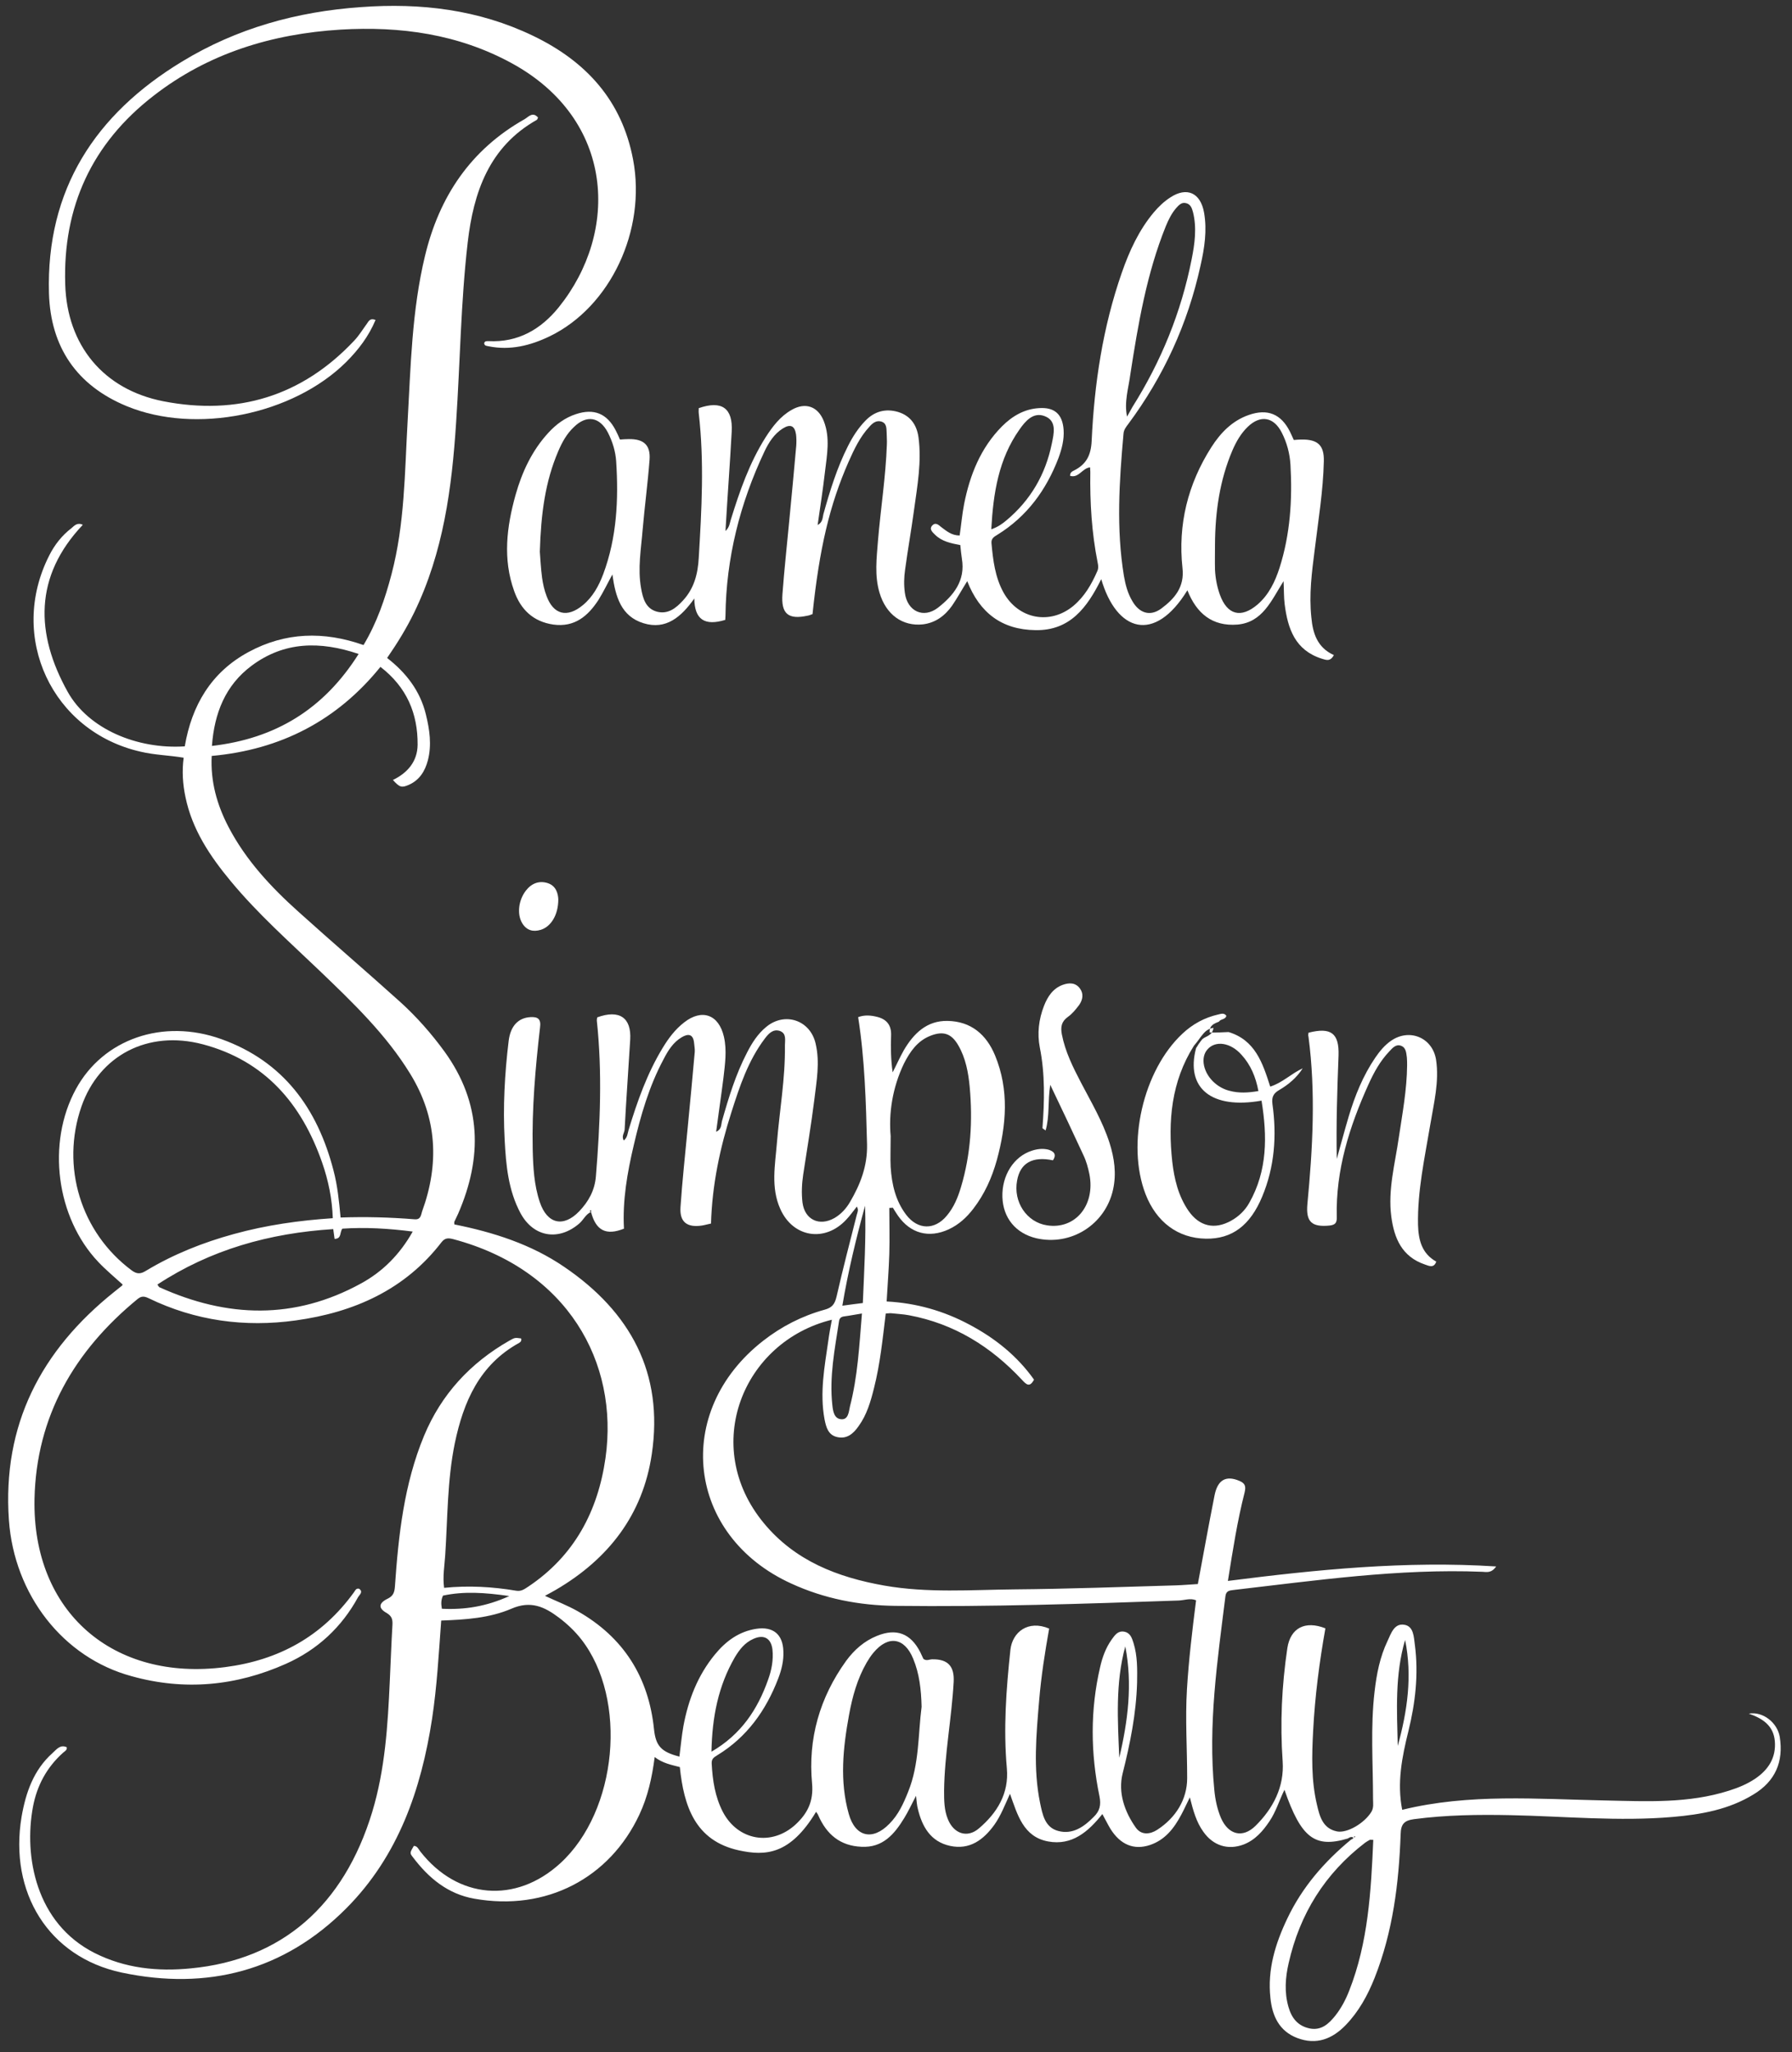 <?xml version="1.0" encoding="utf-8"?>
<!-- Generator: Adobe Illustrator 22.1.0, SVG Export Plug-In . SVG Version: 6.00 Build 0)  -->
<svg version="1.1" id="Layer_1" xmlns="http://www.w3.org/2000/svg" xmlns:xlink="http://www.w3.org/1999/xlink" x="0px" y="0px"
	 viewBox="0 0 805 921.6" style="enable-background:new 0 0 805 921.6;" xml:space="preserve">
<rect x="0" y="0" width="805" height="921.6" fill="#333333" stroke="none"/>
<style type="text/css">
	.st0{fill:#FFFFFF;}
	.st1{fill:#F7CED7;}
</style>
<g>
	<path class="st0" d="M605.4,825.7c-14.8,4.4-20.9-0.3-28.4-21.9c-2.4,4.9-3.8,9.8-6.7,14.1c-3,4.5-6.5,8.5-11.7,10.5
		c-7,2.6-13.6,0.5-18-5.7c-3.2-4.4-4.6-9.6-6.1-15.5c-1.5,3-2.6,5.5-3.9,7.9c-3.2,6-7.2,11.2-14,13.5c-7.2,2.4-13.3-0.1-17.8-7.3
		c-1.2-2-2.2-4.1-3.6-6.6c-6.3,7.9-13.6,14.3-24.4,12.3c-11.1-2.1-13.7-11.9-17.1-21.4c-2.3,5.1-4.1,9.8-7,13.9
		c-4.9,6.8-11.1,11.4-19.9,9.5c-8.8-1.9-12.6-8.7-14.5-16.7c-0.4-1.5-0.5-3.1-0.8-5.8c-2.1,4-3.5,7.1-5.3,10
		c-4.4,7.2-9.6,13.4-19.2,12.9c-9.6-0.4-15.7-5.6-19.4-14.1c-0.2-0.6-0.7-1.1-1-1.6c-11.7,19.4-22.8,19.9-34.7,17.3
		c-19.6-4.3-24.7-19.8-26.5-37.4c-3.8-1-7.7-1.7-11.3-4.5c-1.2,9.3-3.1,17.8-6.9,25.9c-13.3,28.4-41.7,43.5-74.2,37.7
		c-11.8-2.1-20.4-9.2-27.5-18.6c-1.5-1.9-1.4-2,0.4-5.1c1.6,0,2.1,1.5,2.9,2.5c16.7,21.4,42.9,23.6,62.9,5.3
		c25.7-23.5,30.4-73.7,9.4-100.6c-2.9-3.7-6.3-6.9-10-9.7c-6.5-4.9-12.7-7.8-21.4-4c-9.8,4.2-20.6,4.9-31.5,5.3
		c-1.1,15-1.9,29.6-4.1,44.1c-4.9,31.9-15.2,61.6-38.4,85c-28.1,28.3-62.6,37.1-101,29c-32.9-7-50.7-36-45-70
		c1.9-10.9,5.4-21,13.9-28.6c1.7-1.5,3.4-4,6.4-2.6c0.2,1.3-0.9,1.8-1.6,2.4c-7.4,6.6-11.8,14.8-13.6,24.4
		c-4.1,22.1,1.2,52.2,27.7,65.6c13.7,6.9,28.3,8.4,43.3,6.9c40.7-3.9,68.6-28.1,81.4-70.2c5.8-19.2,7-38.9,7.9-58.7
		c0.4-8.5,0.7-17,1.2-25.5c0.1-2.4-0.3-3.8-2.6-5.2c-3.8-2.1-3.7-4.4,0.4-6.4c2.5-1.2,3.1-2.8,3.3-5.4c1.6-23.2,4.1-46.1,13.1-67.8
		c7.8-18.7,20.8-32.7,38.3-42.7c2.5-1.4,2.5-1.4,5.3-1c0.3,1-0.2,1.6-0.9,2c-17.8,9.8-25,26.4-28.9,45.1
		c-3.4,16.6-3.2,33.5-4.3,50.2c-0.3,4.8-1.2,9.5-0.5,14.7c11-1.1,21.7-0.5,32.4,1.3c2.3,0.4,3.8-0.8,5.5-1.9
		c20.6-13.8,31.2-33.8,34.6-57.7c6.1-43.1-17.2-84.7-68.4-98.3c-2-0.5-3.6-0.7-5.2,1.3c-16.5,21.5-39.5,31.6-65.5,35.2
		c-22.9,3.2-45.2,0.2-66.2-10c-1.9-0.9-3.2-1-4.9,0.4c-28.4,23.3-45.5,52.7-46.3,89.8c-1,50.7,35.3,82.1,85.7,75.5
		c24-3.1,43.5-13.8,57.8-33.6c0.6-0.8,0.9-1.9,2.3-1.6c2,1.4,0.2,2.7-0.4,3.7c-7.4,13.6-18.3,23.7-32.4,30
		c-22.4,10-45.6,12.2-69.3,5.6C28.3,744.5,6.4,716.2,4,682.7c-3-42.8,14.4-76.2,47.3-102.5c1.2-0.9,2.3-1.9,3.5-2.8
		c0.1-0.1,0.2-0.3,0.3-0.5c-3.6-3.3-7.5-6.5-10.9-10.1c-19-20-23.3-53.5-10.1-77.7c12.2-22.4,39-31.9,65.4-22.4
		c27.8,10,43.1,31.1,50.3,58.9c1.8,6.8,2.5,13.7,3.2,21.2c11.2-0.4,22.3-0.1,33.3,0.8c2.8,0.2,2.8-2,3.3-3.5
		c7.8-21.4,6.8-42.1-5.3-61.8c-10.9-17.8-25.9-32.1-40.8-46.4c-13.6-13-27.7-25.5-39.8-40.1c-9.3-11.2-17.4-23.2-20.4-37.9
		c-1.2-5.7-1.6-11.5-0.8-17.6c-6.5-1.1-13-1.2-19.3-2.7c-39.8-9-59.7-51.5-41.1-88.1c2.4-4.8,5.7-9,10-12.3c1.3-1.1,2.6-2.7,5.1-1.5
		c-22,23.2-21.3,49-6.8,75c9.3,16.7,31.2,25.9,52.6,24.5c3.1-18.3,11.8-33.3,28.7-42.4c16.5-8.9,33.7-9.4,51.6-3.1
		c6-10,9.7-20.8,12.6-31.9c5.9-22.4,5.9-45.5,7.2-68.4c1.4-24.9,1.9-49.9,7.8-74.4c6.4-26.7,20.5-47.8,44.8-61.5
		c1.7-1,3.6-3.5,6-0.7c-0.2,0.4-0.3,0.8-0.5,1c-21.5,12.1-28.5,32.6-31.1,55.1c-3.1,26.8-3.4,53.8-5.2,80.8
		c-1.9,29.4-5.7,58.3-18.8,85.3c-3.4,7-7.5,13.7-12.2,20.5c8.5,6.6,14.8,14.7,17.4,25.3c1.7,6.9,2.7,13.8,0.9,20.7
		c-1.3,4.9-3.8,8.9-8.6,11c-3.2,1.4-4.1,1.1-7.1-2.2c6.6-3.2,11-8.3,11.1-15.8c0.1-14.1-4.9-25.9-16.7-35
		c-19.5,24.1-44.8,37.2-75.8,40c-0.6,11.5,2.4,22,7.5,31.8c7.8,15,19.2,27.2,31.6,38.3c15.1,13.6,30.5,26.8,45.6,40.4
		c7.4,6.7,14,14.2,19.9,22.3c16.7,23.1,17.1,47.5,6.1,72.8c-0.5,1.2-1.2,2.4-1.7,3.6c-0.1,0.3,0,0.6,0,1.2
		c17.5,3.5,34.5,8.9,49.4,19.1c29.7,20.2,44.7,47.7,39.3,84c-4,27.3-19.5,47.2-43.1,61c-1.5,0.9-3.1,1.7-4.9,2.7
		c5.1,2.4,10.1,4.3,14.7,6.9c20.6,11.7,31.9,29.6,34.3,53.1c0.8,7.4,3.2,10.1,11.4,12.2c0.6-4.6,1-9.2,1.8-13.7
		c2.2-11.8,6.4-22.7,14.1-32.1c4.9-6,10.8-10.4,18.7-11.6c7.5-1.1,11.9,2.5,12.1,10.1c0.2,4.2-0.8,8.3-2.3,12.2
		c-5.5,14.4-14.1,26.4-27.4,34.5c-1.4,0.9-2.6,1.5-2.5,3.7c0.4,7.6,1.5,14.9,5,21.7c6.8,13,22,15.6,32.8,5.6
		c5.2-4.9,8-10.2,7.3-18.3c-1.9-20,3.4-38.6,15.3-55.1c3.6-4.9,8.1-8.9,13.8-11.2c8.8-3.6,15.2-1.1,19.5,7.3c0.5,1,1,2.1,1.4,3
		c1.4,1.1,2.7,0.2,4,0.2c7-0.1,10,3.1,9.6,10.2c-0.9,16.3-4.1,32.4-4.3,48.8c0,4.3,0,8.7,1.7,12.8c2.6,6.5,8.7,8.7,14,4.1
		c8.1-6.9,13.5-15.6,12.5-26.9c-1.6-17.9-0.3-35.5,1.6-53.3c0.9-7.9,7.9-13.5,17.4-9.5c-1.9,10.7-3.6,21.5-4.5,32.4
		c-1.3,15.3-2.7,30.6,0.4,45.8c1.1,5.2,2.1,11.1,8.2,12.7c6.4,1.7,11.5-1.8,15.9-6.3c2.7-2.6,3.4-5.3,2.6-9.3
		c-4-19.3-4.2-38.7,0.3-58c1-4.4,2.5-8.6,5.2-12.4c1.4-1.9,2.7-4,5.6-3.5c2.8,0.5,3.5,2.9,4.2,5.1c1.8,5.8,1.7,11.8,1.6,17.8
		c-0.4,13.9-3.1,27.3-6.5,40.8c-2.1,8.5,0.8,17.1,6,24.4c2.5,3.4,6.4,2.9,9.5,0.9c8.4-5.4,13.5-13.7,13.5-23.2
		c0-13.3-0.9-26.6-0.1-39.9c0.8-13.3,2.4-26.5,4.1-40c-2.6-1.1-5.2,0-7.8,0.1c-42.5,1.5-84.9,2.9-127.4,2.4
		c-16.1-0.2-31.8-3.2-46.6-10c-47.1-21.4-53.5-77.3-12.6-109.1c8.2-6.4,17.4-11.1,27.5-13.9c3.4-0.9,4.6-2.5,5.4-5.9
		c2.8-12.3,6-24.6,9.1-36.8c0.3-1.1,0.9-2.1,0-3.6c-1.6,2-3,4-4.7,5.8c-9.6,10.4-24,8.1-29.7-4.8c-4.3-9.6-2.3-19.7-1.5-29.6
		c1.2-14.6,3.8-29.1,3.6-43.8c0-2.4,0.8-5.4-2.3-6.5c-3.1-1-5.1,1.3-6.7,3.4c-7.5,9.9-11.3,21.4-15,33c-5.2,16.2-8.7,32.8-9.2,50.1
		c-1.5,0.3-2.8,0.7-4.1,0.9c-6.7,1-10.1-1.6-9.6-8.4c0.8-11.8,2.1-23.6,3.2-35.3c1.1-11.4,2.2-22.9,3.2-34.3c0.1-1.3-0.2-2.6-0.3-4
		c-0.4-4-2.6-4.3-5.5-2.6c-3.9,2.3-6.2,6-8.2,9.9c-6.5,12.1-10.3,25.3-13.4,38.6c-2.9,12.3-5.1,24.8-4.4,37.5
		c-8,3.2-12.6,0.9-14.8-7.5c-2.4,1-3.4,3.6-5.3,5.2c-9.3,8-20.6,6.1-26.4-4.7c-5.5-10.3-6.5-21.6-7.1-32.9
		c-0.8-14.8,0-29.6,1.8-44.4c0.8-6.7,4.3-10.4,9.8-10.7c3.4-0.2,4.8,0.9,4.3,4.6c-2.1,18.2-3.7,36.5-3.3,54.8c0.2,8,0.6,16,3.2,23.7
		c3.3,9.8,10.6,11.5,17.7,4.1c4.2-4.4,7-9.4,7.5-15.8c1.9-23.3,2.9-46.6,0.4-69.9c0-0.5,0.1-1,0.2-1.4c9.9-3.6,15.4,0.1,14.8,10
		c-0.8,13.5-1.8,26.9-2.5,40.4c-0.1,1.5-1.5,2.9-0.4,4.9c1.7-1.3,1.7-3.2,2.2-4.8c3.9-12.8,8.3-25.3,15.3-36.8
		c2.6-4.3,5.6-8.3,9.6-11.4c8-6.3,15.6-3.6,17.9,6.4c1.4,6.1,0.5,12.3-0.2,18.4c-1,8-2.2,15.9-3.3,24.3c2.5-1.1,2.2-3.1,2.6-4.7
		c3-10.6,6.2-21.1,11.3-30.9c2.2-4.3,4.8-8.4,8.6-11.5c8.3-6.9,19.8-3.1,22.2,7.5c2,8.5,0.4,16.9-0.6,25.3
		c-1.4,11.2-3.3,22.4-5,33.6c-0.6,4.1-0.8,8.3-0.3,12.5c1,7.7,7.6,10.8,14.4,6.9c2.9-1.7,5.2-4.2,6.9-7.1c4.7-8,7.9-16.2,7.7-25.9
		c-0.5-19.1-1-38.2-4-57.2c3-1.1,5.8-0.8,8.6-0.1c4.3,1.1,6.4,3.8,6.2,8.4c-0.2,5.4-0.1,10.9,0.7,16.5c1.7-3.3,3.2-6.7,5-9.9
		c4.4-7.5,10.3-13.4,19.7-13.2c10.5,0.2,17.4,6.1,21.3,15.5c6.4,15.5,5.1,31.3,0.8,47c-2.2,7.9-5.5,15.3-10.6,21.9
		c-3,3.9-6.5,7.1-11,9.2c-8.9,4.1-17.2,1.9-22.8-6.1c-0.8-1.2-1.6-2.4-2.3-3.6c-0.5,0-1.1,0.1-1.6,0.1c0,6.9,0.2,13.7,0,20.6
		c-0.2,7-0.8,13.9-1.2,21.4c13.3,0.7,25.6,4.2,37.2,10.4c11.5,6.1,21.4,14,29,24.7c-1.9,3.6-3.4,2.3-5.4,0.1
		c-13.9-14.9-30.4-25.2-50.7-29c-2.6-0.5-5.3-0.6-7.9-0.9c-0.8-0.1-1.6,0.1-2.6,0.1c-1.4,11.4-2.5,22.6-5.3,33.6
		c-1.5,6-3.2,11.9-6.9,17c-2.3,3.3-5.2,5.9-9.6,4.9c-4.1-0.9-5-4.5-5.7-8c-2.2-11.9,0-23.6,1.7-35.3c0.4-3.1,1-6.2,1.6-9.4
		c-40,9.8-59.1,56.8-30.6,91.3c14,17,33.2,24.4,54.2,28.1c19.4,3.4,38.9,1.9,58.4,1.7c24.1-0.2,48.3-1.1,72.4-1.8
		c3.3-0.1,6.6-0.4,10-0.6c2.5-13.4,4.9-26.7,7.5-39.8c1.4-7.1,5.2-9,11-6.6c2.7,1.1,3.2,2.4,2.5,5.3c-3.3,12.9-5.3,26-7.5,39.7
		c40.1-5.1,79.8-9.1,120.5-6.5c-2.1,3.1-4.3,2.5-6.2,2.4c-37.6-1.5-74.8,3.9-112,8.2c-1.8,0.2-3.1,0.5-3.4,2.7
		c-3.6,28.9-7.9,57.8-5,87.1c0.4,4.3,1.3,8.6,3,12.6c3.3,7.5,9.7,9.2,15.5,3.5c7.9-7.8,13-17.5,12.2-29c-1.2-17-0.4-34,2.1-50.8
		c1.4-9.1,8-12.5,17.1-8.9c-2.7,15.1-4.7,30.5-5.5,45.9c-0.6,11.2-0.9,22.3,1.7,33.3c1.2,5.2,2.6,10.7,9,12
		c4.6,0.9,12.3-3.7,15.4-8.7c1.2-1.9,0.8-3.9,0.8-5.8c0-16.1-1.2-32.3,0.7-48.4c0.9-7.8,2.4-15.5,5.8-22.6c1.6-3.4,3-8.1,7.6-7.3
		c4.2,0.7,4.2,5.5,4.7,9.1c1.7,13.1,0.2,26-2.9,38.6c-2.9,11.7-5.2,23.3-2.8,35.4c30.1-7.4,60.7-4.8,91.3-4.2
		c18.6,0.4,37.3,1.4,55.5-4.4c4.1-1.3,8.1-2.9,11.8-5.4c5.9-4,9.4-9.4,8.8-16.8c-0.6-7-5.4-10.2-11.7-12.4c6.3-1.1,12.8,4,13.9,10.4
		c1.8,11.2-2,20-11.8,25.9c-11.1,6.8-23.5,9-36.2,10.1c-24.3,2.1-48.6-0.3-72.9-0.8c-14.5-0.3-29-0.1-43.4,1.8
		c-4.4,0.6-5.9,2.2-6,6.8c-0.8,22.1-3.5,43.8-11.7,64.5c-3.1,7.8-7.1,15.1-13,21.2c-6.1,6.3-13.2,9-21.7,5.8
		c-8.2-3.1-11.3-10-12.1-18c-1.4-12.7,2.2-24.4,7.6-35.7c6.7-14.1,16.7-25.6,28.6-35.4c0.4-0.3,1.4-0.4,0.8-1.1
		C606.5,824.8,605.9,825.5,605.4,825.7z M149.5,547.1c-0.3-8.7-2-17-4.8-25c-9.2-26.4-25.7-45.7-53.6-53.1
		c-24.7-6.5-46.5,5-54.5,27.9c-9.4,27-0.3,56.6,22.5,73.6c2.4,1.8,4.1,1.7,6.5,0.2c12.3-7.4,25.6-12.7,39.5-16.5
		C119.6,550.2,134.4,548.1,149.5,547.1z M149.7,552c-28.6,1.8-55.1,9.2-79,24.9c0.5,0.7,0.7,1.1,0.9,1.2
		c30.5,13.8,60.7,14.7,90.6-1.7c9.7-5.3,17.4-13,23.2-23.3c-11-1.4-21.3-2-31.6-1.3c-1.3,1.6-0.2,4.5-3.5,4.6
		C150.1,555.1,149.9,553.7,149.7,552z M400.1,510.2c0,5.9-0.2,10,0,13.9c0.5,7.8,2.2,15.2,7,21.5c5.2,6.8,12.8,6.9,18.2,0.4
		c3.2-3.8,5-8.2,6.4-12.9c4.4-14.7,5.3-29.8,3.9-45c-0.6-6.4-1.8-12.9-5.1-18.6c-3.1-5.4-6.8-6.6-12.6-4.3
		c-5.8,2.3-9.1,7.1-11.8,12.4C400.8,488.6,399.2,500.2,400.1,510.2z M414,766.5c-0.2-7.8-1-14.9-3.8-21.6
		c-3.9-9.5-11.2-10.6-17.8-2.7c-1.2,1.4-2.2,3-3.1,4.5c-4.2,7.3-6.4,15.3-7.9,23.5c-2.7,14.8-4.3,29.7-0.1,44.5
		c2.9,10.3,10.7,12.1,18.2,4.4c4.1-4.1,6.4-9.2,8.5-14.5C413,792.2,412.4,778.9,414,766.5z M616.9,826.3c-1,0-1.4-0.1-1.6,0
		c-0.7,0.4-1.4,0.8-2.1,1.3c-18,13.8-29.3,31.9-34.3,54c-1.5,6.5-2,13.1-0.1,19.7c1.4,5,4.2,8.6,9.6,9.7c5.2,1,8.5-2.1,11.4-5.7
		c2.7-3.4,4.7-7.2,6.3-11.3C614.6,872.4,615.9,849.5,616.9,826.3z M161.1,293.7c-17.4-5.9-33.5-5.6-48.1,5.3
		c-11.8,8.8-16.7,21.3-17.8,36C123.9,331.7,145.5,318.4,161.1,293.7z M319.6,786.7c13.4-7.8,20.7-19,25.4-32.2c1.6-4.4,2.5-9,2-13.7
		c-0.6-5-3.8-6.9-8.5-4.8c-3.9,1.7-6.3,4.8-8.4,8.3C322.7,757.1,319.9,771,319.6,786.7z M387.2,589.9c-3.2,0.5-5.6,1-8,1.3
		c-1.4,0.2-2.1,0.8-2.3,2.2c-1.9,12.5-4.4,24.9-3,37.6c0.3,2.8,0.8,6.3,4.2,6.4c3,0.1,3.2-3.4,3.7-5.7
		C385.3,618.2,386,604.5,387.2,589.9z M388.6,541.5c-4,14.7-7.6,29.4-10.2,44.9c3.4-0.5,6.1-0.8,9.2-1.2
		C388.2,570.5,389.1,556,388.6,541.5z M627.9,784.1c4.3-15.6,6.6-31.4,3.3-47.6C626.6,752.1,627.5,768.1,627.9,784.1z M505.5,739.4
		c-4.5,16.5-3.4,33.3-2.7,50C506.7,772.9,508.8,756.3,505.5,739.4z M198.5,722.5c10.3,0.5,19.9-1,30.3-5.7
		c-11-1.6-20.5-2.2-29.8-0.2C198.1,718.6,198.1,720.2,198.5,722.5z M265.2,543.6c-0.1,0.1-0.2,0.2-0.2,0.3c0.1,0.5,0.4,0.5,0.6,0
		c0-0.1,0-0.2-0.1-0.3C265.4,543.5,265.3,543.6,265.2,543.6z M608.5,825.2c0.1-0.1,0.2-0.2,0.3-0.3c-0.1-0.1-0.2-0.2-0.3-0.3
		c-0.1,0.2-0.2,0.3-0.3,0.5C608.3,825.1,608.4,825.1,608.5,825.2z"/>
	<path class="st0" d="M599.2,294.2c-1.7,3.2-3.7,2.1-5.5,1.6c-11.9-3.8-15.2-13.4-16.6-24.4c-0.4-3.1-0.3-6.3-0.5-10.4
		c-5.5,8.7-9.4,18.5-20.7,19.5c-11.3,0.9-18.4-5-22.5-15.4c-14.8,24.1-31.8,18.6-38.7-5c-6.3,12.7-14,23.2-29.6,22.9
		c-15-0.2-25-7.7-30.6-22c-2.4,3.8-4.4,7.5-6.8,11c-3.2,4.5-7.4,7.7-13.1,8.4c-9.2,1-16.6-4.4-19.5-14.2c-2.3-7.7-1.3-15.6-0.7-23.3
		c1.2-14.4,3.5-28.8,4-43.3c0.1-1.8-0.1-3.6-0.1-5.4c-0.1-2,0-4.2-2.5-4.9c-2.2-0.6-3.9,0.8-5.2,2.3c-4.3,4.6-6.9,10.2-9.4,15.8
		c-8.5,19.3-13.1,38.8-16.2,68.4c-0.7,0.2-1.4,0.6-2.2,0.7c-8.7,1.9-12-0.8-11.3-9.8c0.8-10.8,2-21.6,3-32.3
		c1.1-11.4,2.2-22.9,3.2-34.3c0.1-1.6,0.1-3.4-0.1-5c-0.6-3.9-2.5-4.8-5.9-2.7c-4,2.5-6.4,6.4-8.3,10.4
		c-11,23.3-17.2,47.8-17.5,73.7c0,0.6-0.1,1.3-0.1,1.9c-9.2,2.8-13.8-0.1-13.9-9.6c-5.9,8.3-12.7,14.2-22.8,11.1
		c-10.1-3.1-12.6-11.9-14-21.9c-2.3,4.2-4.1,8-6.3,11.5c-4.7,7.2-10.7,12.3-20.2,11c-9.1-1.3-14.7-6.8-17.6-15
		c-5.2-14.4-3.4-28.9,0.6-43.2c2.9-10.3,7.4-20,14.8-28c3.4-3.7,7.4-6.7,12.3-8.3c8.1-2.7,14-0.3,17.9,7.3c0.7,1.3,1.3,2.7,1.9,4.1
		c1.4-0.1,2.7-0.2,4-0.2c6.7-0.1,9.8,2.7,9.3,9.3c-0.8,10.5-2.2,20.9-3.1,31.3c-0.7,8.8-2.3,17.5-0.7,26.4c0.8,4.5,2,9.1,7.1,10.5
		c5,1.3,8.6-1.6,11.7-5c5-5.4,6.7-11.9,7.1-19.2c1.3-21.6,2.5-43.2,0-64.9c-0.1-0.8,0-1.6,0-2.3c10.4-3.6,15.4,0,14.8,10.6
		c-0.8,14.6-1.9,29.2-2.8,44.6c1.9-1.8,1.9-3.6,2.4-5.1c4-12.9,8.4-25.6,15.7-37.1c3.1-4.8,6.5-9.3,11.6-12.2
		c6.2-3.6,11.9-1.6,14.5,5.1c2.9,7.5,1.4,15.1,0.5,22.7c-0.9,7.8-2.1,15.6-3.3,23.9c2.4-1.3,2.2-3.4,2.6-4.9
		c2.9-10.4,6.1-20.8,11-30.5c2.1-4.2,4.6-8.1,7.9-11.5c4.1-4.2,9-5.5,14.6-3.9c5.6,1.7,8.4,5.8,9.2,11.3c1.5,11-0.5,21.9-2,32.8
		c-1.2,8.9-2.8,17.8-4,26.7c-0.5,3.4-0.6,7-0.1,10.5c1.1,8.2,8.3,11.7,14.9,6.6c6.9-5.4,12.4-12.1,10.7-22c-0.3-2-0.5-4-0.7-6.1
		c-4.2-0.8-8.3-1.6-11.4-4.7c-1.1-1.1-2.8-2.5-1.1-4.2c1.4-1.4,2.7-0.2,3.9,0.8c2.4,1.8,4.7,3.8,8.3,3.8c0.7-4.7,1.1-9.5,2-14.1
		c2.6-13.1,7.4-25.2,17-34.9c4.6-4.6,10-7.8,16.6-8.2c7-0.5,10.6,2.7,11.1,9.7c0.3,4.4-0.8,8.6-2.3,12.7
		c-5.5,14.4-14.2,26.3-27.5,34.5c-1.5,0.9-2.8,1.7-2.6,3.8c0.7,7.6,1.6,15.2,5.4,22.1c6.7,12,20.9,14.7,31.4,6
		c5-4.2,8.1-9.6,10.7-15.5c0.6-1.3,0.5-2.5,0.2-3.9c-2.7-13.5-3.5-27.1-3.3-40.8c0-0.6-0.1-1.2-0.1-2c-3.5,0.3-5.1,5-9,3.8
		c0-1.7,1.1-2,1.8-2.4c5.5-2.8,7.6-6.8,7.9-13.3c1.2-25.7,5-51,13.5-75.4c3.4-9.8,7.7-19.2,14.4-27.2c2.2-2.6,4.6-4.9,7.4-6.7
		c7.4-4.9,13.6-2.2,15.2,6.8c1.4,8,0.2,15.9-1.6,23.8c-5.7,26.1-16.6,49.8-32.5,71.2c-1,1.3-2,2.6-2.1,4.4
		c-1.9,21.3-3.3,42.5,0.2,63.8c0.7,4,1.7,7.8,3.8,11.3c3.1,5.4,8,7,13,3.3c5.9-4.4,10.5-9.6,9.5-18.2c-2.1-19.5,2.4-37.7,13-54.3
		c4.1-6.4,9.3-11.8,16.7-14.4c8.5-3,14.6-0.5,18.6,7.5c0.6,1.2,1.1,2.4,1.7,3.7c1.3-0.1,2.4-0.2,3.5-0.2c7.3-0.1,10.2,2.6,10,9.8
		c-0.3,13.3-2.5,26.5-4.1,39.7c-1.3,10.1-2.6,20.2-1.5,30.4C589.7,284.1,591.6,290.8,599.2,294.2z M506.3,187.1
		c0.8-1.4,1.6-2.9,2.4-4.3c12.9-20.5,21.9-42.5,26.6-66.3c1.4-7,2.4-14.2,0.6-21.3c-0.5-1.8-1.1-3.6-3.3-4c-1.9-0.4-3.1,1-4.2,2.2
		c-2.1,2.4-3.5,5.3-4.7,8.2c-8.6,21.3-12.4,43.8-15.9,66.3C507,174.2,504.9,180.5,506.3,187.1c-0.2-0.1-0.4-0.2-0.7-0.3
		c0.1,0,0.3-0.1,0.4-0.1C506.2,186.8,506.3,186.9,506.3,187.1z M242.5,247.8c0.2,2.3,0.4,7,1,11.6c0.4,2.8,1,5.6,2,8.2
		c3.1,8.5,9.3,10,16.3,4.2c4.5-3.7,7.2-8.7,9.2-14c6.1-16.4,6.9-33.4,5.8-50.6c-0.3-4.4-1.6-8.8-3.7-12.9c-3.7-7.1-9.6-8.1-15.3-2.5
		c-3.2,3-5.3,6.8-7,10.8C244.9,216.3,243,230.8,242.5,247.8z M545.8,244.4c0,3.8-0.1,7.6,0,11.5c0.2,3.8,0.9,7.6,2.2,11.2
		c3.3,9.1,9.5,10.7,16.9,4.4c5.1-4.4,7.9-10.3,9.9-16.5c4.8-15.1,5.8-30.6,4.9-46.3c-0.3-5-1.6-9.9-3.9-14.4
		c-3.6-7.1-9.6-8.1-15.3-2.6c-3,2.9-5.1,6.5-6.8,10.4C547.9,215.6,545.9,229.9,545.8,244.4z M445.3,237.7c3-1,5-2.5,6.8-4
		c10.9-9.1,17.6-20.7,20.4-34.5c0.9-4.4,2.4-10.2-3.2-12.3c-5.1-2-8.7,2.2-11.4,6.1C448.6,206.2,446.2,221.4,445.3,237.7z"/>
	<path class="st0" d="M168.7,143.7c-3.1,7.4-7.7,13.4-13.2,18.9c-23.9,23.7-67.6,32.6-98.6,19.8c-22.5-9.3-34.2-26.6-34.9-50.7
		C20.7,85.1,42.8,51.3,81.7,27.7c24.6-15,51.7-22.5,80.4-24.5C189,1.2,215,4.3,239.5,16.1c23.7,11.4,39.9,29,44.9,55.6
		c6,31.7-10.2,66.1-37.4,79.3c-8.7,4.2-17.8,6.5-27.6,4.5c-0.8-0.2-1.7-0.1-1.9-1.3c0.2-1.1,1.2-1,1.9-1
		c13.3,0.7,23.6-5.3,31.6-15.2c27.3-33.9,25.2-84.3-21.1-109.6c-24-13.1-50-16.7-76.9-15.1C122.2,15.2,93.6,23.9,69,43
		c-27.7,21.4-40.8,49.9-39.7,84.7c0.8,27.3,17.1,47.2,44,52.5c33.3,6.5,62.3-2.2,85.8-27.2c2.2-2.3,3.8-5,5.7-7.6
		C165.6,144.3,166.2,142.7,168.7,143.7z"/>
	<path class="st0" d="M587.8,463.8c10.2-2.6,13.8,0.3,13.5,10.2c-0.6,15.5-1.1,30.9-0.8,46.5c1.8-6.4,3.5-12.8,5.4-19.2
		c2.8-9.3,6.4-18.2,11.9-26.3c2-2.9,4.2-5.6,7.1-7.6c8.3-5.7,18.6-1.4,20.2,8.5c1.5,9.9-1,19.5-2.6,29.2c-2.5,14.9-5.8,29.8-5.5,45
		c0.2,6.8,1.7,12.9,8.2,16.5c-1.1,3.1-3.3,1.9-5.1,1.3c-10.3-3.5-13.8-11.7-15.1-21.5c-1.6-12.1,1.7-23.8,3.4-35.7
		c1.6-10.7,3.6-21.3,3.7-32.2c0-1.2,0-2.3-0.1-3.5c-0.3-2.1-0.3-4.6-2.8-5.4c-2.2-0.7-3.7,1.1-5.1,2.6c-4.1,4.3-6.9,9.4-9.3,14.7
		c-8.6,19-14.8,38.5-14.3,59.7c0.1,2.6-0.7,3.5-3.2,3.8c-8.1,0.8-10.7-1.7-10-9.6c2.4-25.1,3.8-50.1,0.5-75.2
		C587.6,465,587.7,464.5,587.8,463.8z"/>
	<path class="st0" d="M551.9,463.5c11.9,3.6,15.3,13.8,18.7,24.5c5.5-1.7,9.5-5.9,14.6-8.2c-2.7,4.2-6.4,7.3-10.5,9.7
		c-2.6,1.5-3.5,3.1-3.1,6.3c2,14.2,1,28.2-4.6,41.6c-5.4,13-13.6,19.1-25.3,18.9c-12.5-0.2-22.2-7.4-27.1-20
		c-8.7-22.6-1.1-55.6,16.6-72.1c4.6-4.3,9.9-7.2,16.1-8.6c1.3-0.3,2.6-0.8,3.6,0.6c-0.4,1.8-2.5,1.3-3.3,2.6c-2,0.9-4.4,1.5-4.2,4.9
		C546.5,463.8,549.2,463.6,551.9,463.5z M539.3,467.7c0.3-0.4,0.6-0.7,0.9-1.1c1.6-1.3,4.5-1.5,4.9-5c-3.2,0.5-4.4,2.5-5.8,4.2
		c-0.3,0.4-0.5,0.7-0.8,1.1c-0.3,0.4-0.6,0.8-0.9,1.2c-0.4,0.5-0.9,1.1-1.3,1.6c-10.1,16-11.7,33.7-9.7,52
		c0.9,7.8,2.7,15.4,7.3,22.1c4.9,7,11.7,8.6,19.2,4.4c3.4-1.9,6.2-4.6,8.1-8c8.2-14.5,8.1-30,5.5-45.9c-22.5,4-34.2-5.6-29.4-23.6
		c0.4-0.6,0.8-1.2,1.2-1.9C538.8,468.5,539,468.1,539.3,467.7z M565.3,490c-1.2-6.4-3.5-11.8-7.6-16.3c-4.9-5.5-11.6-6.5-15.2-2.5
		c-3.5,3.8-1.9,10.9,3.3,15.3c1.9,1.6,4.1,2.8,6.6,3.4C556.5,491,560.6,490.8,565.3,490z"/>
	<path class="st0" d="M473,521.1c-9.2-1.9-14.7,1.2-16.1,9.1c-1.8,9.6,4.3,18.7,13.4,20.1c12.6,2,21.8-8.9,19.1-22.9
		c-0.6-2.9-1.4-5.9-2.7-8.6c-4.7-10.2-9.5-20.3-14.9-31.6c-1.2,7.4-0.2,14-2.1,20.5c-0.9-0.7-1.4-0.9-1.4-1.1
		c0.9-12.1,1.2-24.2-1.2-36.2c-1.2-6.2-0.5-12.6,1.9-18.7c1.6-4.1,4-7.8,8.4-9.4c2.8-1,5.7-1.1,7.7,1.6c1.8,2.4,1.3,5.1-0.3,7.4
		c-1.5,2-3.1,4-5.1,5.4c-2.9,2.1-3.3,4.5-2.7,7.8c1.5,7.8,5,14.8,8.6,21.7c4.6,8.8,9.7,17.4,12.8,27c2.2,6.9,3.2,13.9,1.6,21.1
		c-3.5,15.7-18.9,25.4-34.5,21.8c-9.2-2.2-14.9-9.1-15.2-18.5c-0.3-9.7,5.1-18.2,13.2-20.8c2.4-0.8,4.9-1.1,7.4-0.5
		C473.2,517,474.9,518.3,473,521.1z"/>
	<path class="st0" d="M250.8,403.9c0,7-3.3,12.3-7.9,13.7c-3.4,1-6.2,0.3-8.2-2.8c-2.6-4.1-1.8-10.6,1.6-14.9
		c2.5-3.2,5.9-4.5,9.7-3.3C249.8,397.8,250.7,401.3,250.8,403.9z"/>
</g>
<path class="st1" d="M912.7,324.5c-0.6,0-0.6,1,0,1C913.3,325.5,913.3,324.5,912.7,324.5z"/>
</svg>
